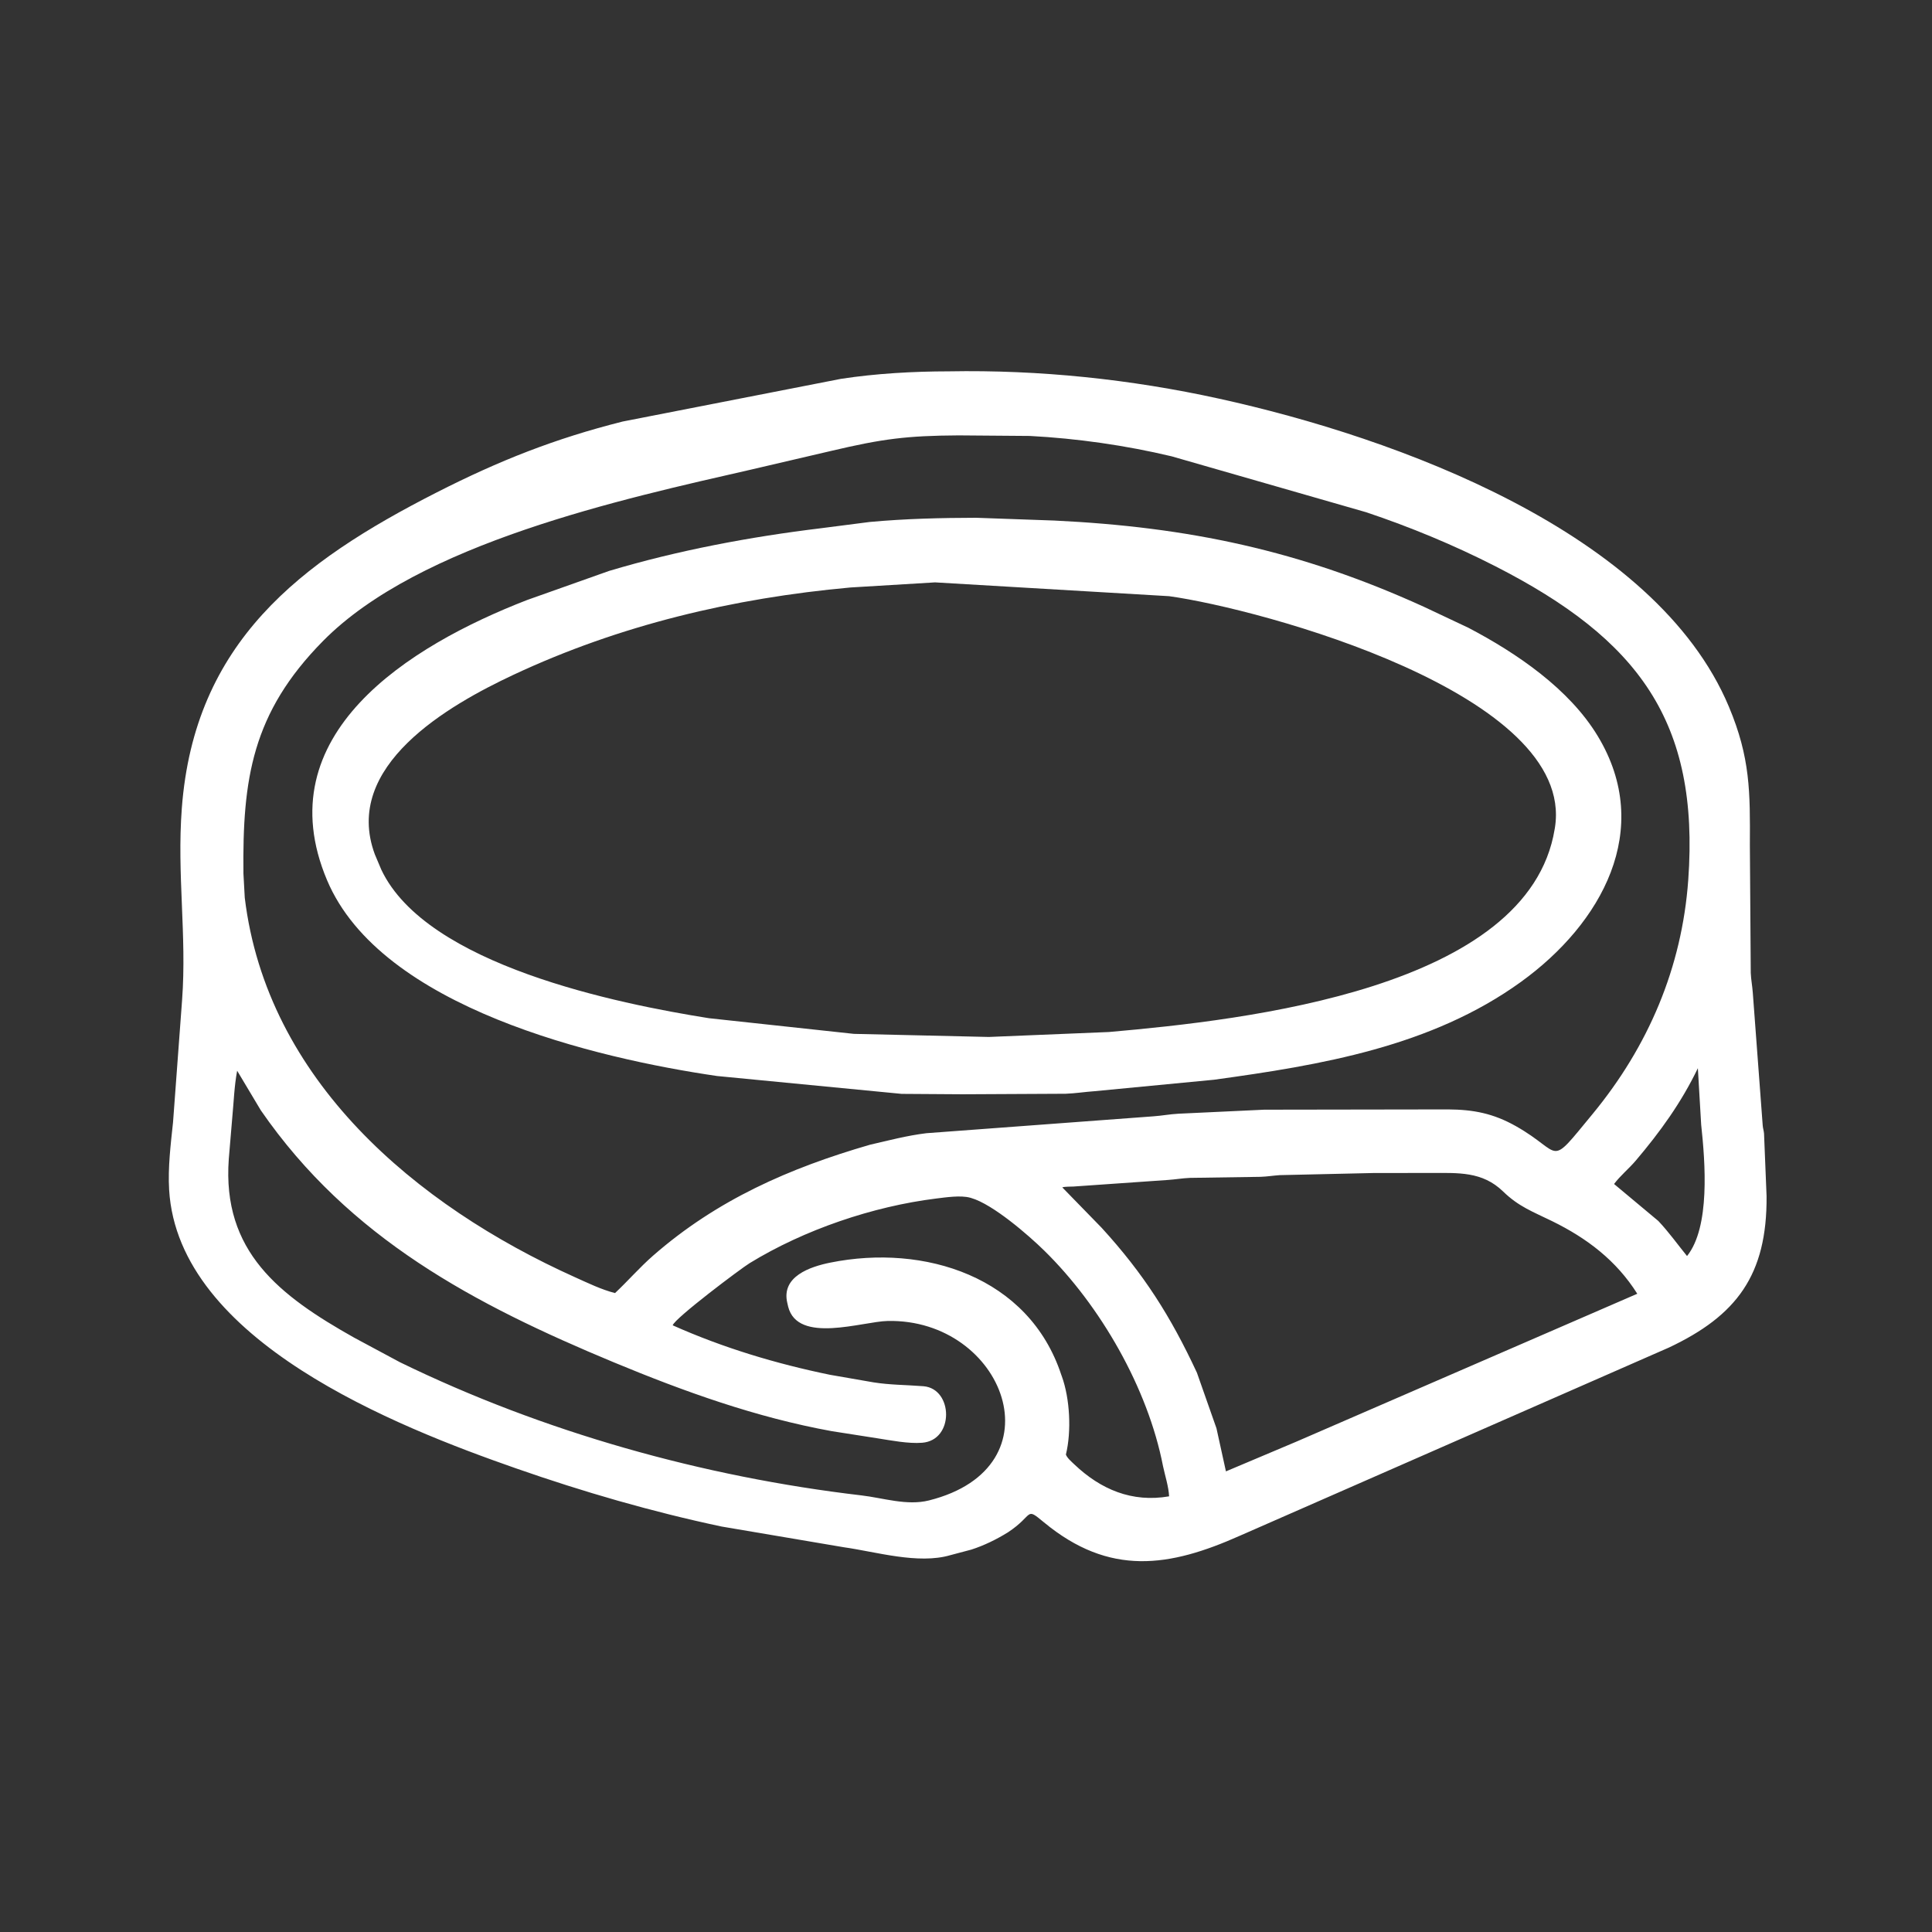 <svg width="48" height="48" viewBox="0 0 48 48" fill="none" xmlns="http://www.w3.org/2000/svg">
<rect x="0" y="0" width="48" height="48" fill="#333333" stroke="none"/>
<path d="M25.041 38.071C24.76 38.245 24.449 38.398 24.134 38.499L23.61 38.638C22.81 38.872 21.762 38.553 20.965 38.441L17.926 37.926C16.19 37.558 14.488 37.064 12.814 36.479C9.864 35.448 4.425 33.318 4.202 29.56C4.169 29.012 4.241 28.428 4.299 27.883L4.524 24.845C4.643 23.233 4.393 21.725 4.517 20.082C4.828 15.956 7.449 13.966 10.844 12.237C12.405 11.442 13.786 10.897 15.469 10.473L20.895 9.412C21.767 9.279 22.69 9.227 23.571 9.226C25.825 9.185 28.087 9.421 30.289 9.905C34.692 10.872 41.133 13.216 42.954 17.558C43.487 18.829 43.482 19.673 43.475 21L43.497 24.172C43.504 24.34 43.537 24.502 43.548 24.668L43.794 27.961C43.799 28.031 43.822 28.095 43.827 28.164L43.89 29.72C43.905 31.681 43.142 32.689 41.461 33.481L30.795 38.159C29.066 38.928 27.571 39.177 25.933 37.819C25.459 37.427 25.698 37.638 25.041 38.071ZM23.816 10.817C22.529 10.824 21.918 10.904 20.662 11.2L18.647 11.67C15.469 12.396 10.422 13.496 8.026 15.925C6.258 17.716 6.023 19.361 6.048 21.702L6.081 22.303C6.629 26.832 10.325 29.949 14.281 31.73C14.6 31.873 14.941 32.04 15.28 32.126C15.603 31.823 15.892 31.488 16.226 31.196C17.814 29.808 19.615 29.02 21.613 28.441C22.081 28.333 22.539 28.212 23.017 28.154L28.652 27.735C28.861 27.721 29.066 27.681 29.277 27.67L31.407 27.57L35.977 27.563C36.608 27.567 37.101 27.662 37.664 27.98C38.857 28.654 38.437 29.047 39.564 27.681C40.954 25.996 41.787 24.038 41.944 21.864C42.228 17.926 40.706 15.883 37.149 14.067C36.119 13.541 35.041 13.095 33.944 12.727L29.108 11.337C27.965 11.065 26.757 10.892 25.585 10.831L23.816 10.817ZM42.183 26.539C41.772 27.393 41.248 28.119 40.636 28.84C40.467 29.038 40.256 29.209 40.101 29.416L41.2 30.334C41.466 30.616 41.673 30.91 41.914 31.206C42.491 30.485 42.367 28.887 42.265 27.94L42.183 26.539ZM5.892 26.602C5.82 26.986 5.809 27.363 5.772 27.75L5.684 28.795C5.517 31.096 6.94 32.189 8.801 33.235L9.938 33.845C13.498 35.58 17.468 36.691 21.397 37.152C21.944 37.216 22.53 37.415 23.079 37.278C26.368 36.453 24.944 32.76 22.055 32.819C21.424 32.832 19.82 33.397 19.582 32.465L19.561 32.374C19.402 31.713 20.129 31.47 20.631 31.369C22.962 30.899 25.565 31.715 26.368 34.16L26.38 34.192C26.583 34.752 26.623 35.563 26.482 36.138C26.514 36.226 26.622 36.315 26.689 36.38C27.345 37.004 28.123 37.336 29.046 37.176C29.035 36.938 28.945 36.662 28.895 36.427C28.518 34.483 27.337 32.437 25.945 31.072C25.558 30.692 24.67 29.92 24.129 29.764L24.101 29.756C23.866 29.692 23.498 29.748 23.259 29.777C21.688 29.972 19.984 30.55 18.624 31.383C18.407 31.516 16.763 32.752 16.713 32.927C17.968 33.487 19.275 33.879 20.619 34.156L21.701 34.344C22.11 34.409 22.495 34.406 22.907 34.438L22.95 34.441C23.681 34.509 23.713 35.783 22.91 35.845C22.567 35.872 22.139 35.787 21.798 35.734L20.666 35.557C18.788 35.216 17.004 34.575 15.248 33.846C11.793 32.409 8.68 30.772 6.48 27.586L5.892 26.602ZM34.136 29.143L31.793 29.196C31.633 29.207 31.478 29.233 31.317 29.238L29.569 29.264C29.381 29.271 29.198 29.304 29.011 29.316L26.672 29.479C26.584 29.485 26.475 29.476 26.392 29.5L27.37 30.504C28.42 31.653 29.085 32.704 29.737 34.104L30.223 35.486L30.458 36.556L32.211 35.816L40.678 32.143C40.157 31.317 39.43 30.765 38.564 30.34C38.078 30.102 37.732 29.979 37.342 29.6C36.826 29.1 36.226 29.142 35.559 29.142L34.136 29.143Z" fill="white"/>
<path d="M23.912 27.187L22.402 27.177L17.813 26.733C14.819 26.295 9.464 25.04 8.126 21.869C6.598 18.25 10.165 16.043 13.096 14.907L15.131 14.185C16.836 13.675 18.631 13.338 20.396 13.124L21.609 12.968C22.49 12.887 23.367 12.866 24.251 12.864L26.197 12.933C29.518 13.093 32.302 13.674 35.377 15.076L36.484 15.598C37.682 16.227 38.988 17.113 39.699 18.293C41.095 20.608 39.795 22.946 37.786 24.396C35.559 26.004 32.819 26.461 30.16 26.826L27.199 27.11C26.956 27.127 26.72 27.165 26.476 27.174L23.912 27.187ZM23.231 14.469L21.127 14.596C18.227 14.859 15.398 15.527 12.753 16.767C11.147 17.52 8.497 19.029 9.313 21.227L9.475 21.61C10.6 23.981 15.351 24.937 17.613 25.297L21.213 25.686L24.568 25.763L27.551 25.64C30.956 25.341 37.977 24.564 38.625 20.601L38.632 20.561C39.158 17.236 31.304 15.124 29.046 14.812L23.231 14.469Z" fill="white"/>
</svg>
